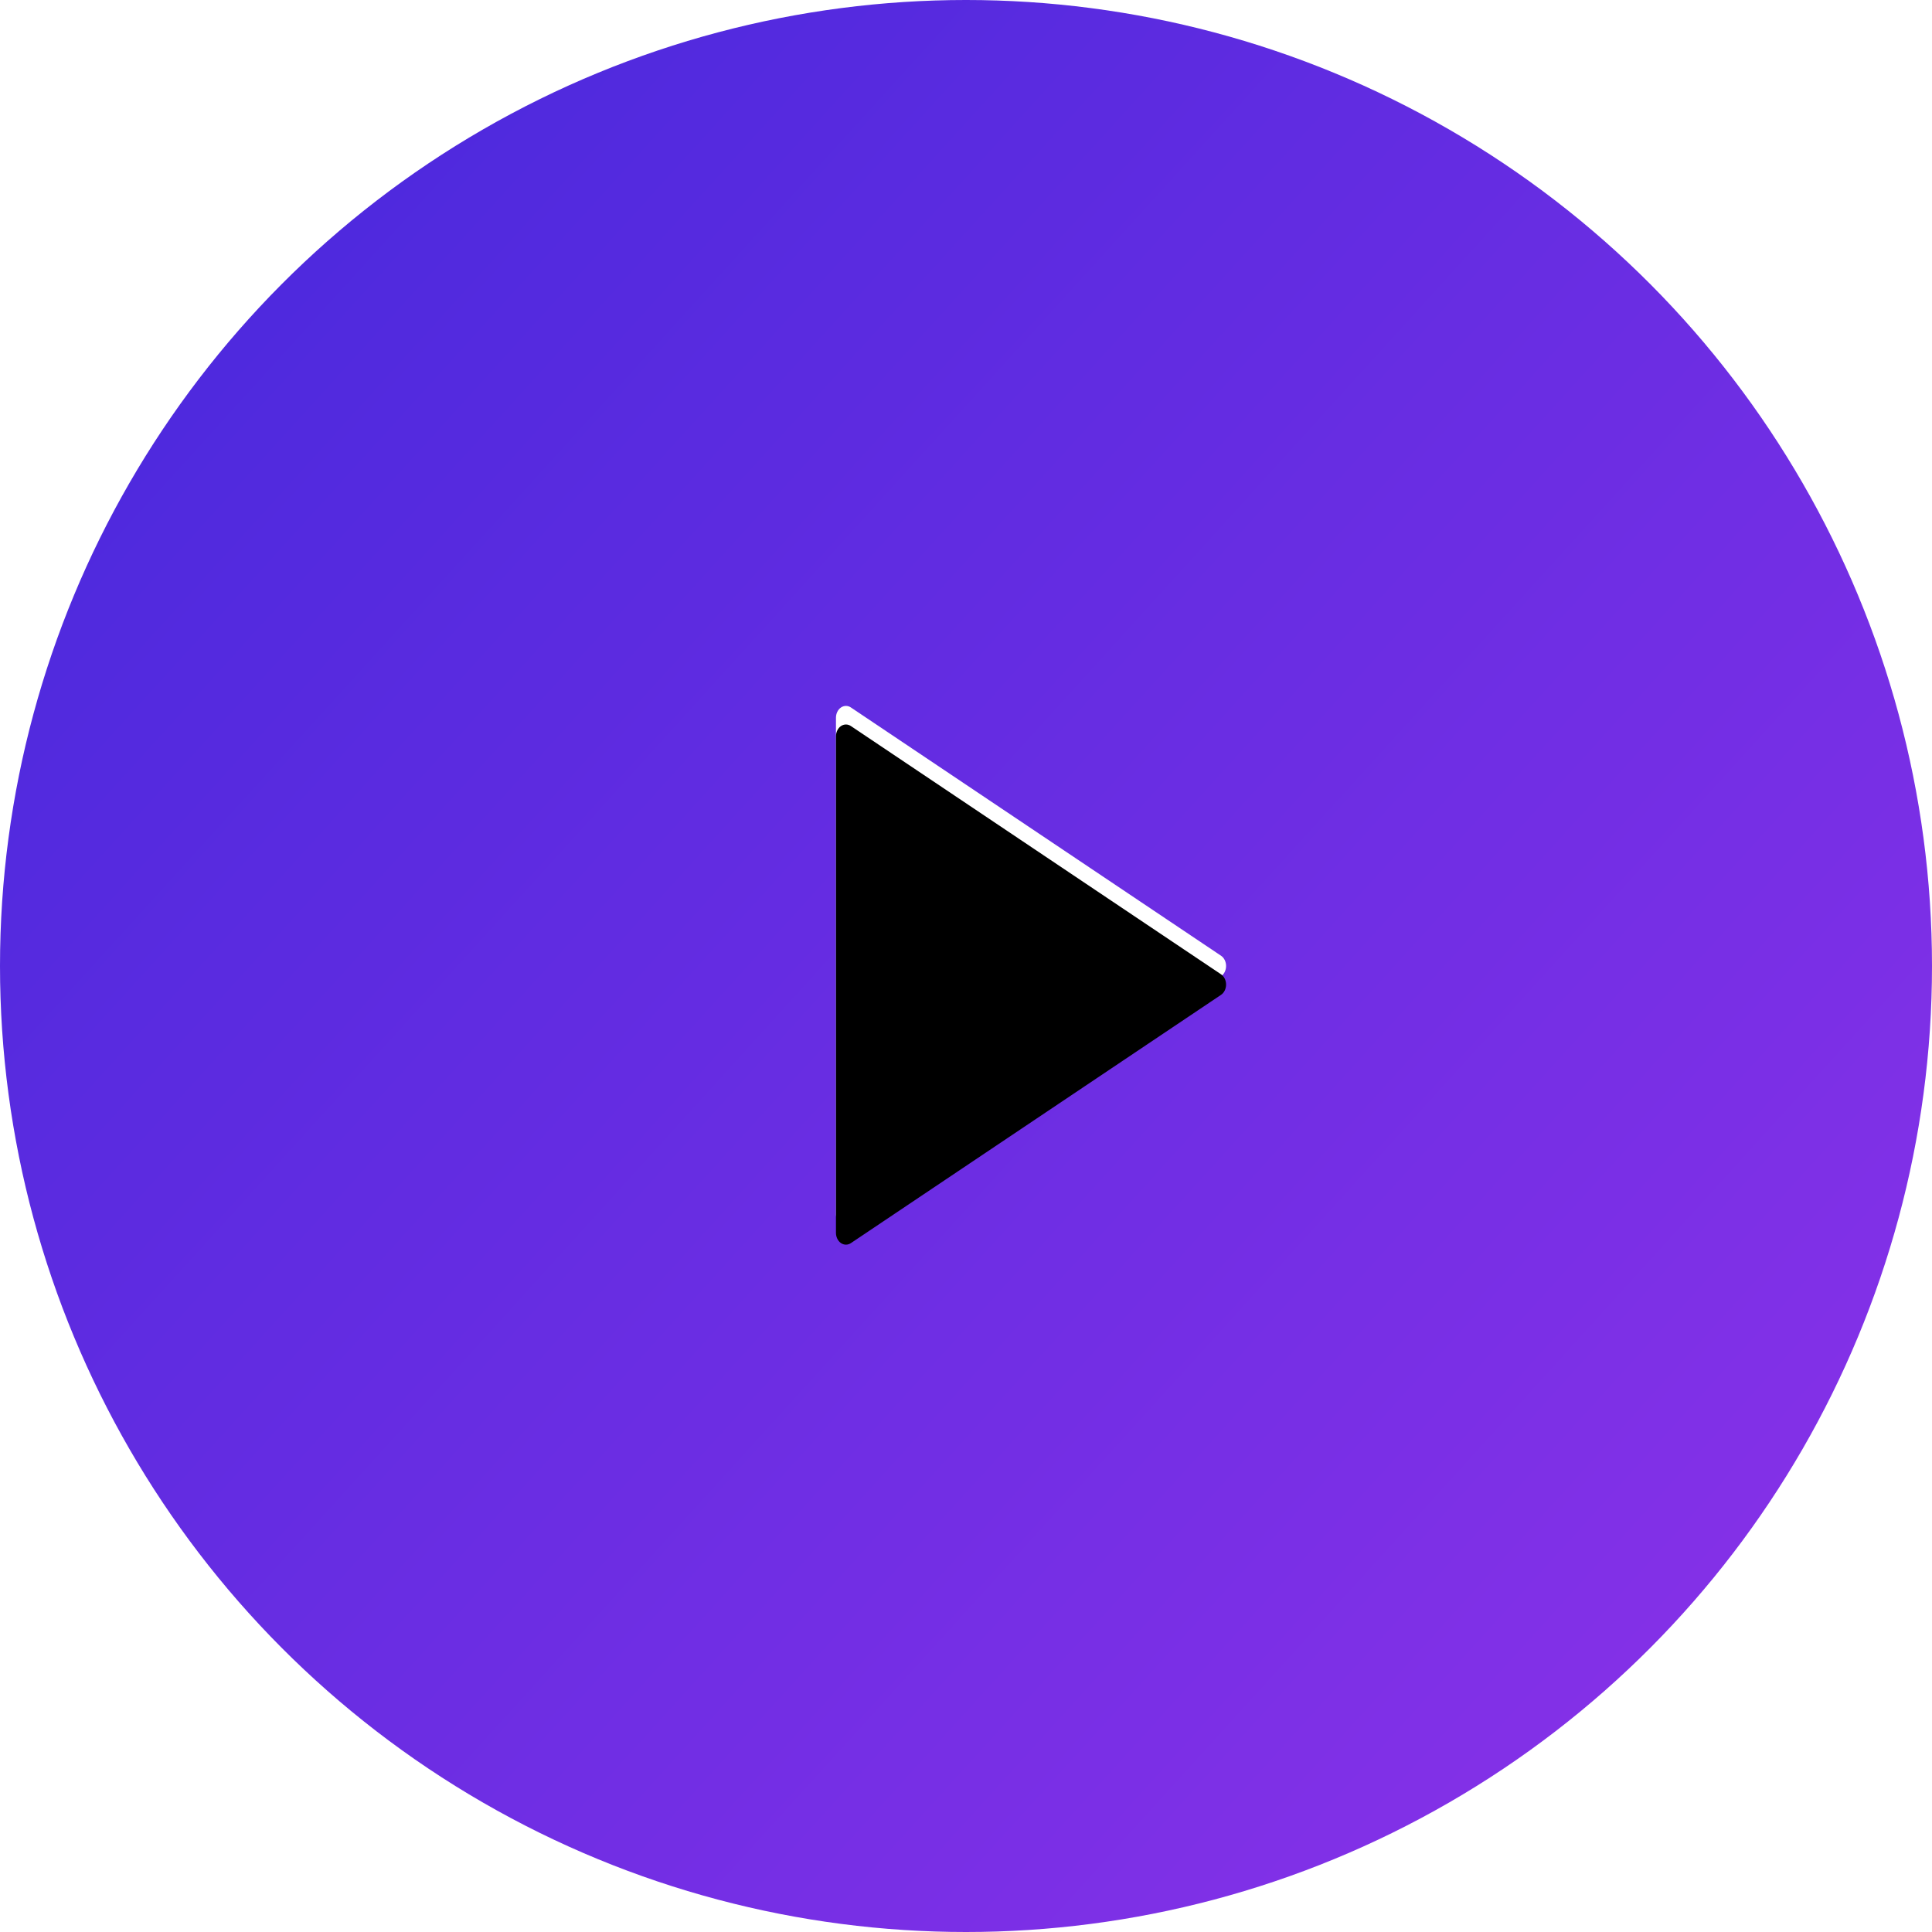 <?xml version="1.0" encoding="UTF-8"?>
<svg width="104px" height="104px" viewBox="0 0 104 104" version="1.1" xmlns="http://www.w3.org/2000/svg" xmlns:xlink="http://www.w3.org/1999/xlink">
    <!-- Generator: Sketch 55.1 (78136) - https://sketchapp.com -->
    <title>Group 6</title>
    <desc>Created with Sketch.</desc>
    <defs>
        <linearGradient x1="96.133%" y1="83.906%" x2="3.721%" y2="0%" id="linearGradient-1">
            <stop stop-color="#8731E8" offset="0%"></stop>
            <stop stop-color="#4528DC" offset="100%"></stop>
        </linearGradient>
        <path d="M65.727,51.446 L45.804,38.083 C45.638,37.971 45.433,37.972 45.267,38.086 C45.102,38.2 45,38.41 45,38.637 L45,65.363 C45,65.59 45.102,65.8 45.267,65.914 C45.433,66.028 45.638,66.029 45.804,65.917 L65.727,52.554 C65.896,52.441 66,52.229 66,52 C66,51.771 65.896,51.559 65.727,51.446 Z" id="path-2"></path>
        <filter x="-9.5%" y="-7.1%" width="119.0%" height="114.3%" filterUnits="objectBoundingBox" id="filter-3">
            <feGaussianBlur stdDeviation="1.5" in="SourceAlpha" result="shadowBlurInner1"></feGaussianBlur>
            <feOffset dx="0" dy="1" in="shadowBlurInner1" result="shadowOffsetInner1"></feOffset>
            <feComposite in="shadowOffsetInner1" in2="SourceAlpha" operator="arithmetic" k2="-1" k3="1" result="shadowInnerInner1"></feComposite>
            <feColorMatrix values="0 0 0 0 0   0 0 0 0 0   0 0 0 0 0  0 0 0 0.5 0" type="matrix" in="shadowInnerInner1"></feColorMatrix>
        </filter>
    </defs>
    <g id="Page-1" stroke="none" stroke-width="1" fill="none" fill-rule="evenodd">
        <g id="Book-landing_v2" transform="translate(-982, -2549)">
            <g id="CONTENT-2" transform="translate(0, 2196)">
                <g id="IMAGE-1" transform="translate(699, 187)">
                    <g id="Group-6" transform="translate(283, 166)">
                        <circle id="Oval" fill="url(#linearGradient-1)" cx="52" cy="52" r="52"></circle>
                        <g id="Path">
                            <use fill="#FFFFFF" fill-rule="evenodd" xlink:href="#path-2"></use>
                            <use fill="black" fill-opacity="1" filter="url(#filter-3)" xlink:href="#path-2"></use>
                        </g>
                    </g>
                </g>
            </g>
        </g>
    </g>
</svg>
